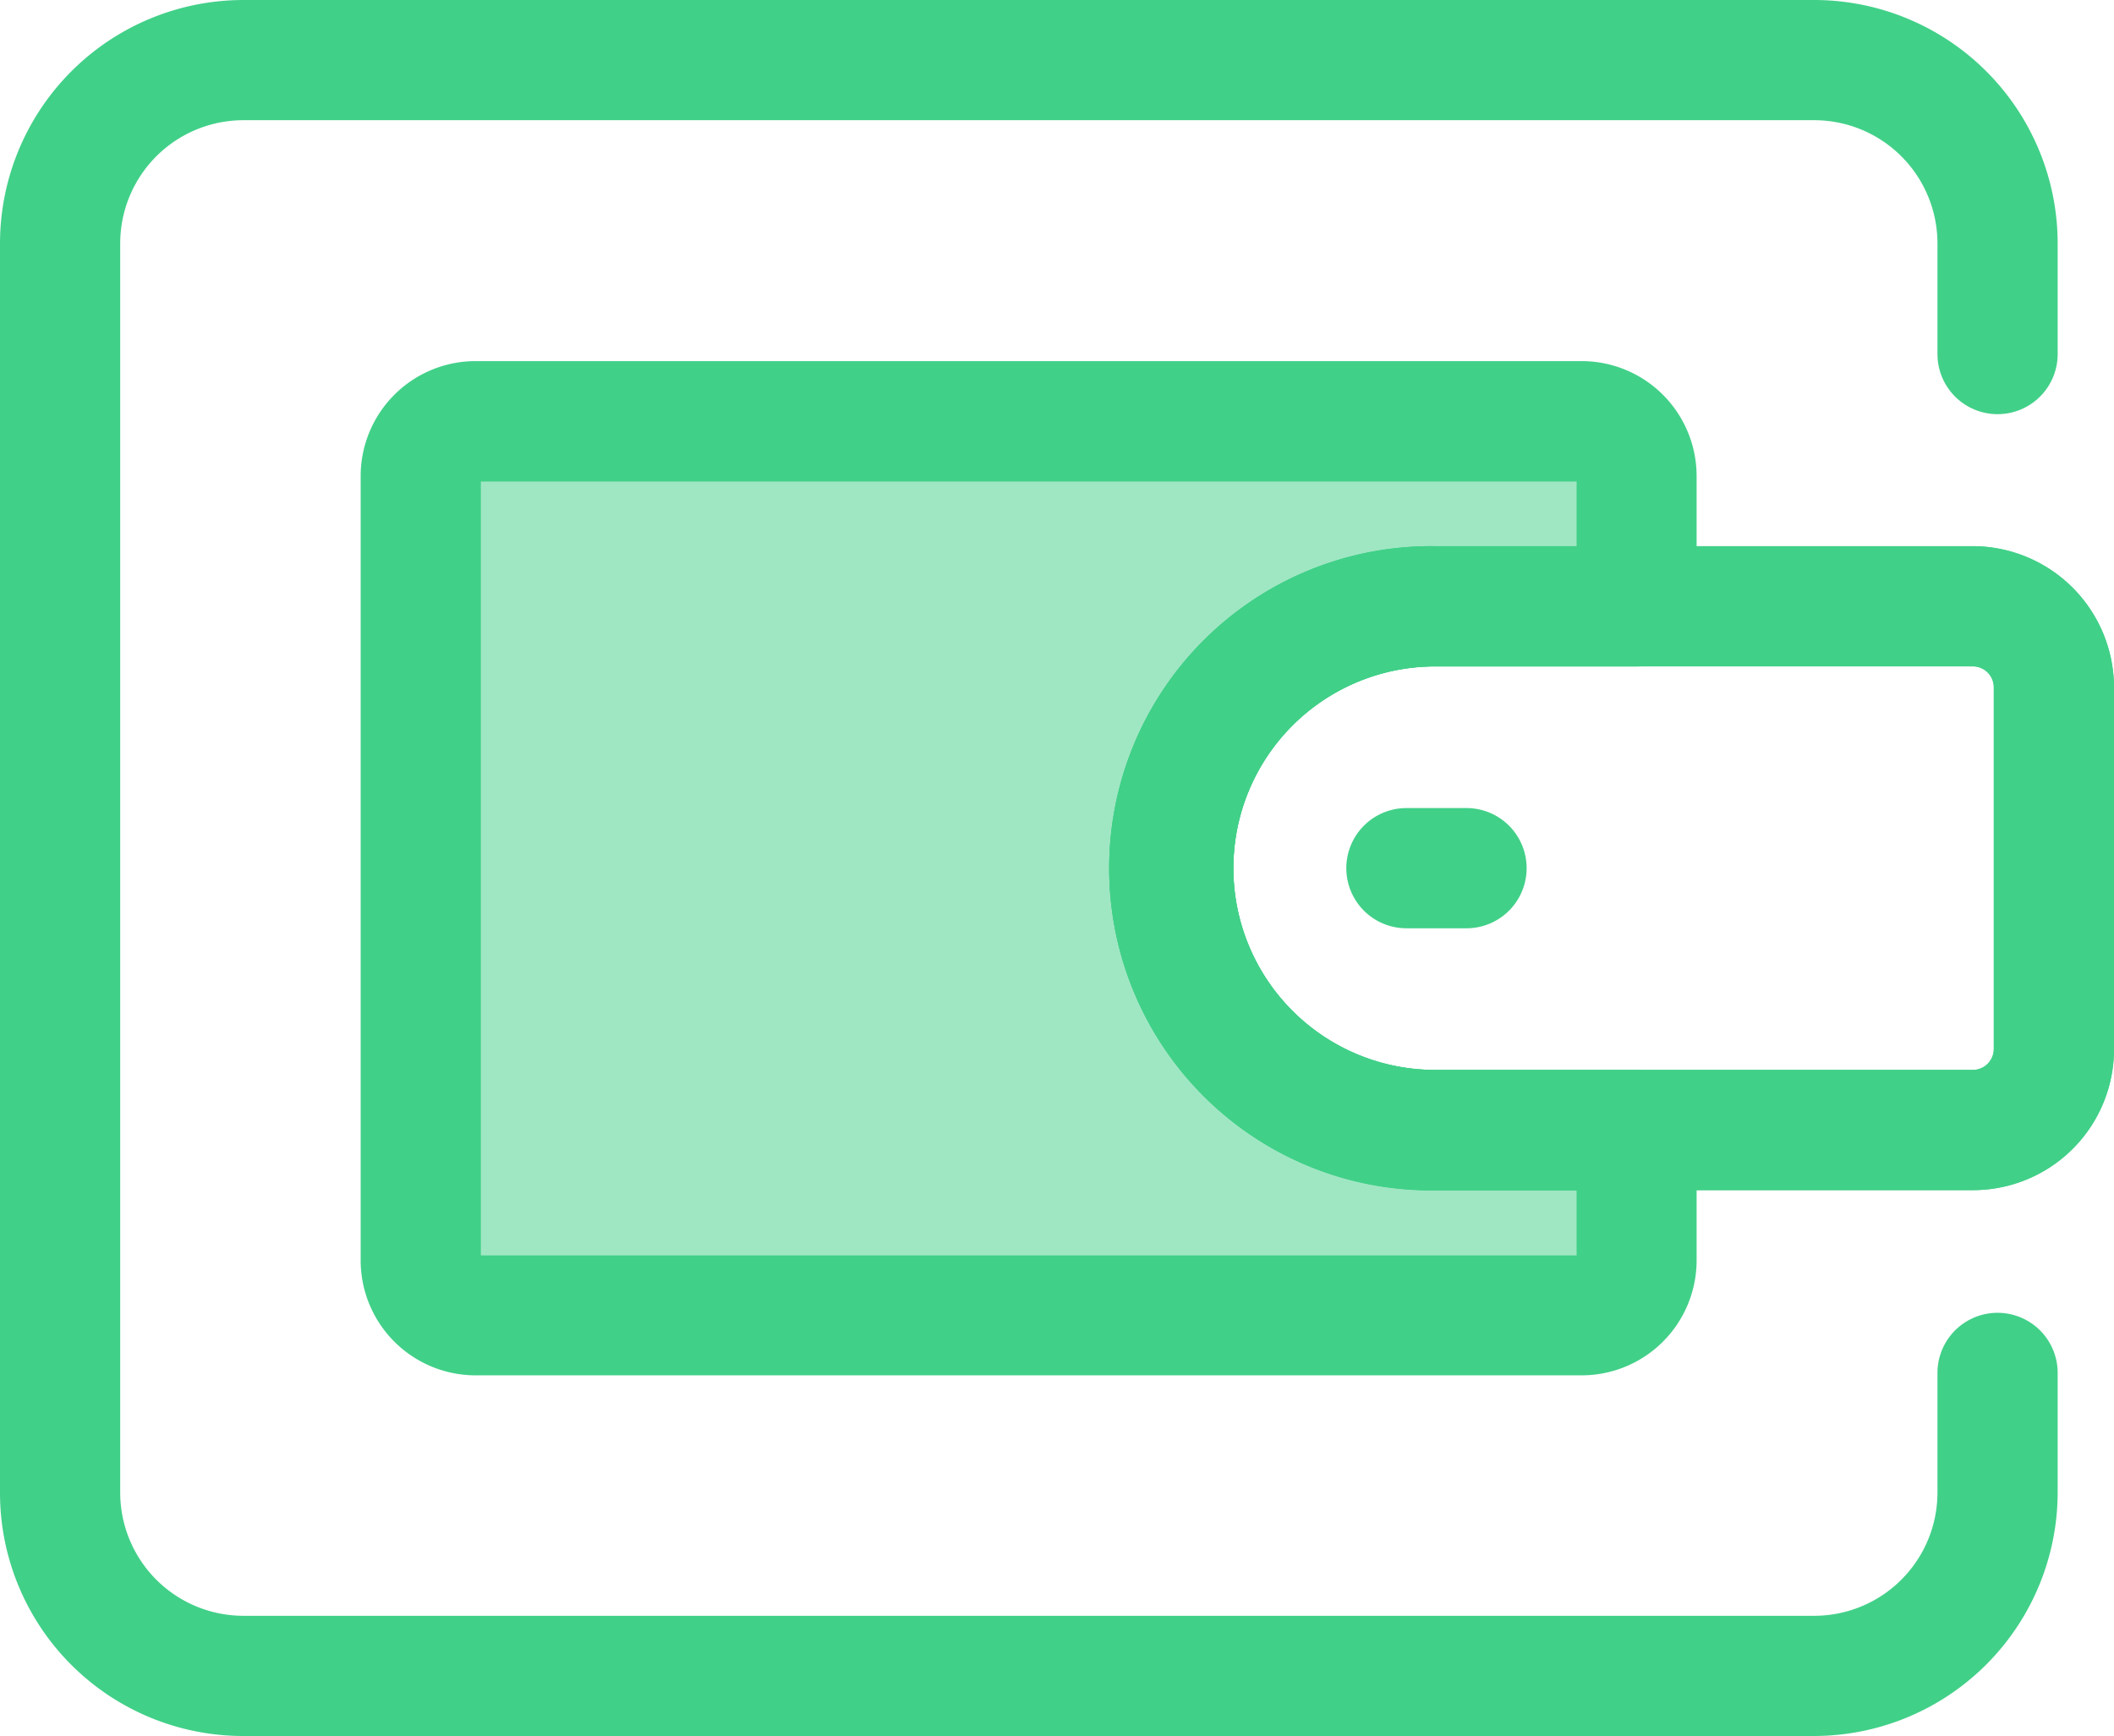 <svg id="wallet-green" xmlns="http://www.w3.org/2000/svg" width="42.595" height="34.979" viewBox="0 0 42.595 34.979">
  <path id="SVGCleanerId_0" d="M339.526,315.775H328.688a6.488,6.488,0,1,1,0-12.975h10.831a2.851,2.851,0,0,1,2.847,2.847v7.281a2.84,2.84,0,0,1-2.84,2.847Zm-10.838-10.553a4.065,4.065,0,1,0,0,8.131h10.831a.422.422,0,0,0,.425-.425v-7.281a.422.422,0,0,0-.425-.425Z" transform="translate(-299.771 -291.795)" fill="#41d088"/>
  <g id="Group_24" data-name="Group 24">
    <path id="Path_42" data-name="Path 42" d="M36.553,179.679H4.9A4.9,4.9,0,0,1,0,174.786V149.6a4.908,4.908,0,0,1,4.9-4.9H36.56a4.908,4.908,0,0,1,4.9,4.9v2.234a1.211,1.211,0,0,1-2.422,0V149.6a2.484,2.484,0,0,0-2.478-2.478H4.9A2.484,2.484,0,0,0,2.422,149.6v25.178A2.484,2.484,0,0,0,4.9,177.257H36.56a2.484,2.484,0,0,0,2.478-2.478v-2.416a1.211,1.211,0,1,1,2.422,0v2.416a4.914,4.914,0,0,1-4.907,4.9Z" transform="translate(0 -144.7)" fill="#41d088"/>
    <path id="Path_43" data-name="Path 43" d="M392.122,381.022h-1.211a1.211,1.211,0,0,1,0-2.422h1.211a1.211,1.211,0,0,1,0,2.422Z" transform="translate(-362.573 -362.318)" fill="#41d088"/>
  </g>
  <g id="Group_25" data-name="Group 25" transform="translate(22.429 11.005)">
    <path id="SVGCleanerId_0_1_" d="M339.526,315.775H328.688a6.488,6.488,0,1,1,0-12.975h10.831a2.851,2.851,0,0,1,2.847,2.847v7.281a2.84,2.84,0,0,1-2.84,2.847Zm-10.838-10.553a4.065,4.065,0,1,0,0,8.131h10.831a.422.422,0,0,0,.425-.425v-7.281a.422.422,0,0,0-.425-.425Z" transform="translate(-322.2 -302.8)" fill="#41d088"/>
  </g>
  <path id="Path_44" data-name="Path 44" d="M142.238,280.884a5.273,5.273,0,0,1-5.276-5.277h0a5.273,5.273,0,0,1,5.276-5.276H146.3v-2.624a1.105,1.105,0,0,0-1.107-1.107H122.907a1.105,1.105,0,0,0-1.107,1.107v15.809a1.105,1.105,0,0,0,1.107,1.107h22.282a1.1,1.1,0,0,0,1.107-1.107v-2.624l-4.058-.007Z" transform="translate(-113.321 -258.115)" fill="#41d088" opacity="0.5"/>
  <path id="Path_45" data-name="Path 45" d="M129,269.638H106.718a2.317,2.317,0,0,1-2.318-2.318v-15.8a2.317,2.317,0,0,1,2.318-2.318H129a2.317,2.317,0,0,1,2.318,2.318v2.624a1.212,1.212,0,0,1-1.211,1.211h-4.058a4.065,4.065,0,1,0,0,8.131h4.058a1.212,1.212,0,0,1,1.211,1.211v2.624A2.317,2.317,0,0,1,129,269.638Zm-22.178-2.416H128.9v-1.309h-2.847a6.488,6.488,0,1,1,0-12.975H128.9v-1.309H106.822Z" transform="translate(-97.133 -241.926)" fill="#41d088"/>
</svg>
